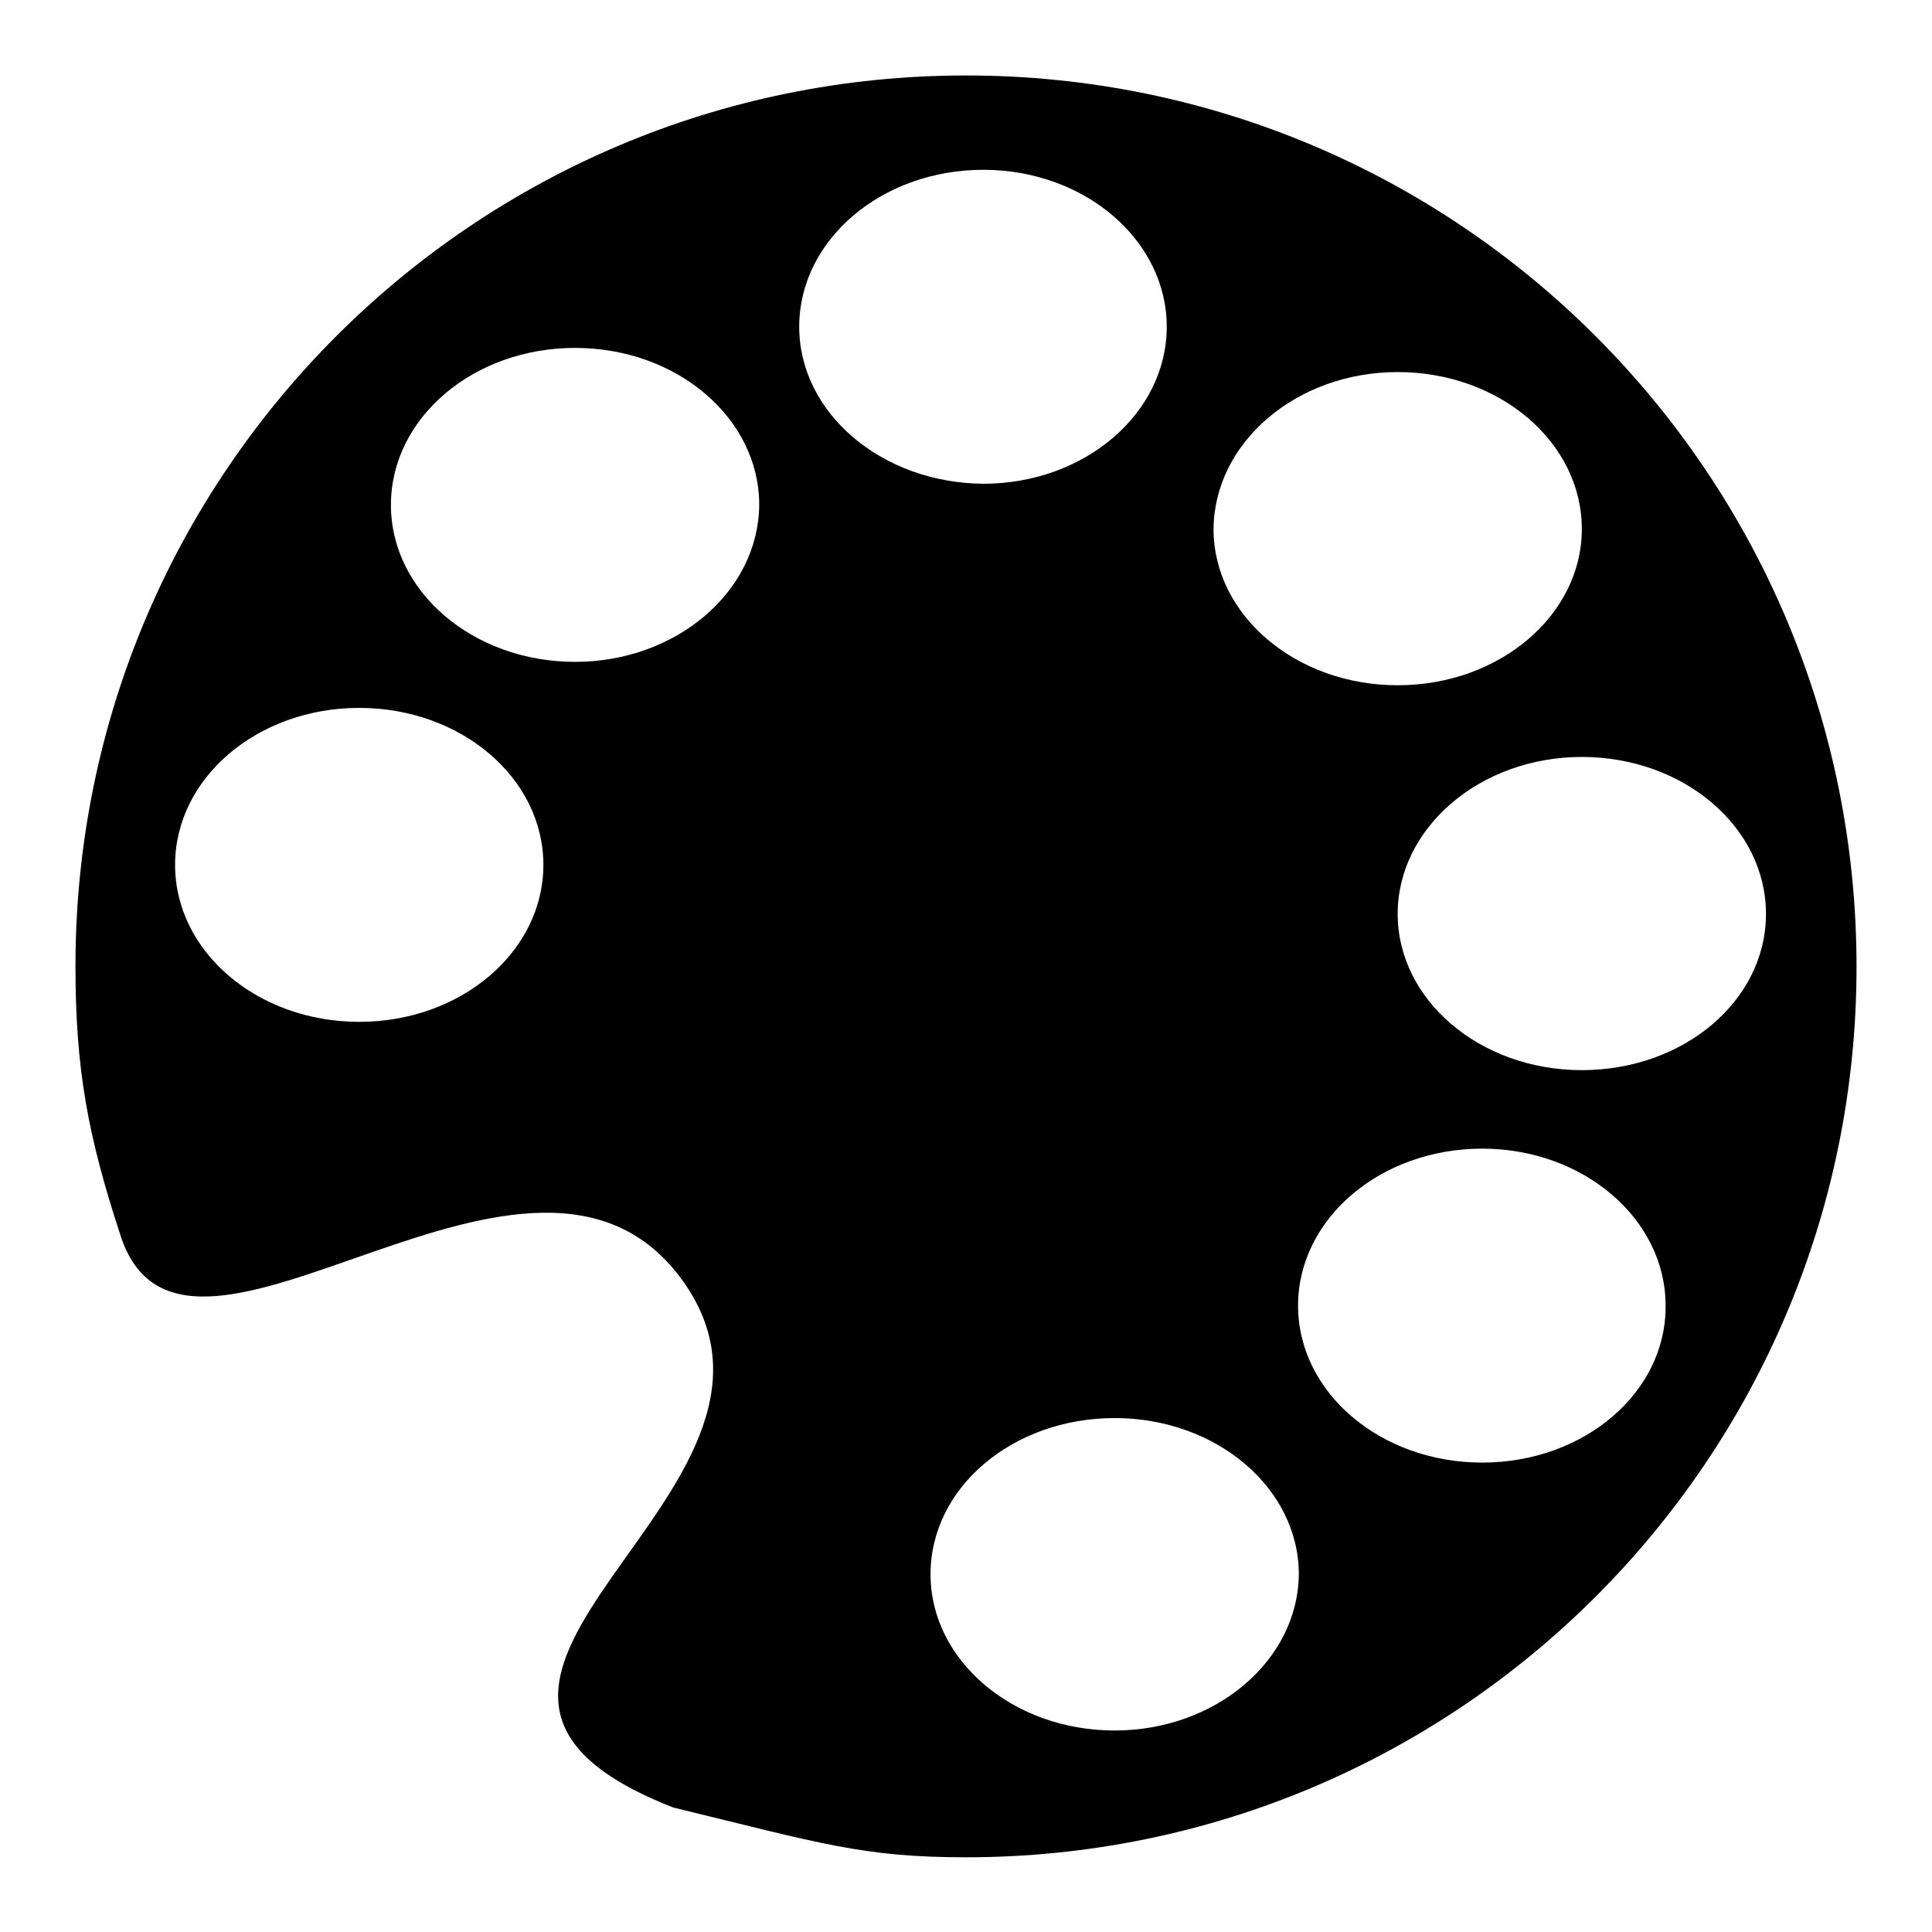 <?xml version="1.0" encoding="utf-8"?>
<!-- Svg Vector Icons : http://www.onlinewebfonts.com/icon -->
<!DOCTYPE svg PUBLIC "-//W3C//DTD SVG 1.1//EN" "http://www.w3.org/Graphics/SVG/1.1/DTD/svg11.dtd">
<svg version="1.1" xmlns="http://www.w3.org/2000/svg" xmlns:xlink="http://www.w3.org/1999/xlink" x="0px" y="0px" viewBox="0 0 256 256" enable-background="new 0 0 256 256" xml:space="preserve">
<g><g><g><path fill="#000000" d="M128,10C62.8,10,10,62.8,10,128c0,13.6,1.6,22.5,6.1,36.1c8.8,25.3,54.7-22.3,74.5,5.8s-44.6,52.7-1.4,69.6c19.7,4.8,25.2,6.6,38.8,6.6c65.2,0,118-52.8,118-118C246,62.8,193.2,10,128,10z M185.2,49.3c13.5,0,24.4,9.3,24.4,20.8c0,11.4-10.9,20.7-24.4,20.7c-13.5,0-24.4-9.3-24.4-20.7C160.9,58.6,171.8,49.3,185.2,49.3z M47.6,135.4c-13.5,0-24.4-9.3-24.4-20.8c0-11.5,10.9-20.8,24.4-20.8c13.5,0,24.4,9.3,24.4,20.8C72,126.1,61.1,135.4,47.6,135.4z M76.2,87.7c-13.5,0-24.4-9.3-24.4-20.8s10.9-20.8,24.4-20.8c13.5,0,24.4,9.3,24.4,20.8C100.5,78.4,89.6,87.7,76.2,87.7z M105.9,43.3c0-11.5,10.9-20.8,24.4-20.8c13.4,0,24.3,9.3,24.3,20.8c0,11.5-10.9,20.8-24.3,20.8C116.8,64,105.9,54.7,105.9,43.3z M147.7,229.3c-13.5,0-24.4-9.3-24.4-20.7c0-11.5,10.9-20.7,24.4-20.7c13.5,0,24.4,9.3,24.4,20.7C172,220,161.1,229.3,147.7,229.3z M196.4,193.8c-13.5,0-24.4-9.3-24.4-20.8c0-11.5,10.9-20.8,24.4-20.8c13.4,0,24.3,9.3,24.3,20.8C220.8,184.5,209.9,193.8,196.4,193.8z M209.6,141.8c-13.5,0-24.4-9.3-24.4-20.7s10.9-20.8,24.4-20.8s24.4,9.3,24.4,20.8S223.1,141.8,209.6,141.8z"/></g><g></g><g></g><g></g><g></g><g></g><g></g><g></g><g></g><g></g><g></g><g></g><g></g><g></g><g></g><g></g></g></g>
</svg>